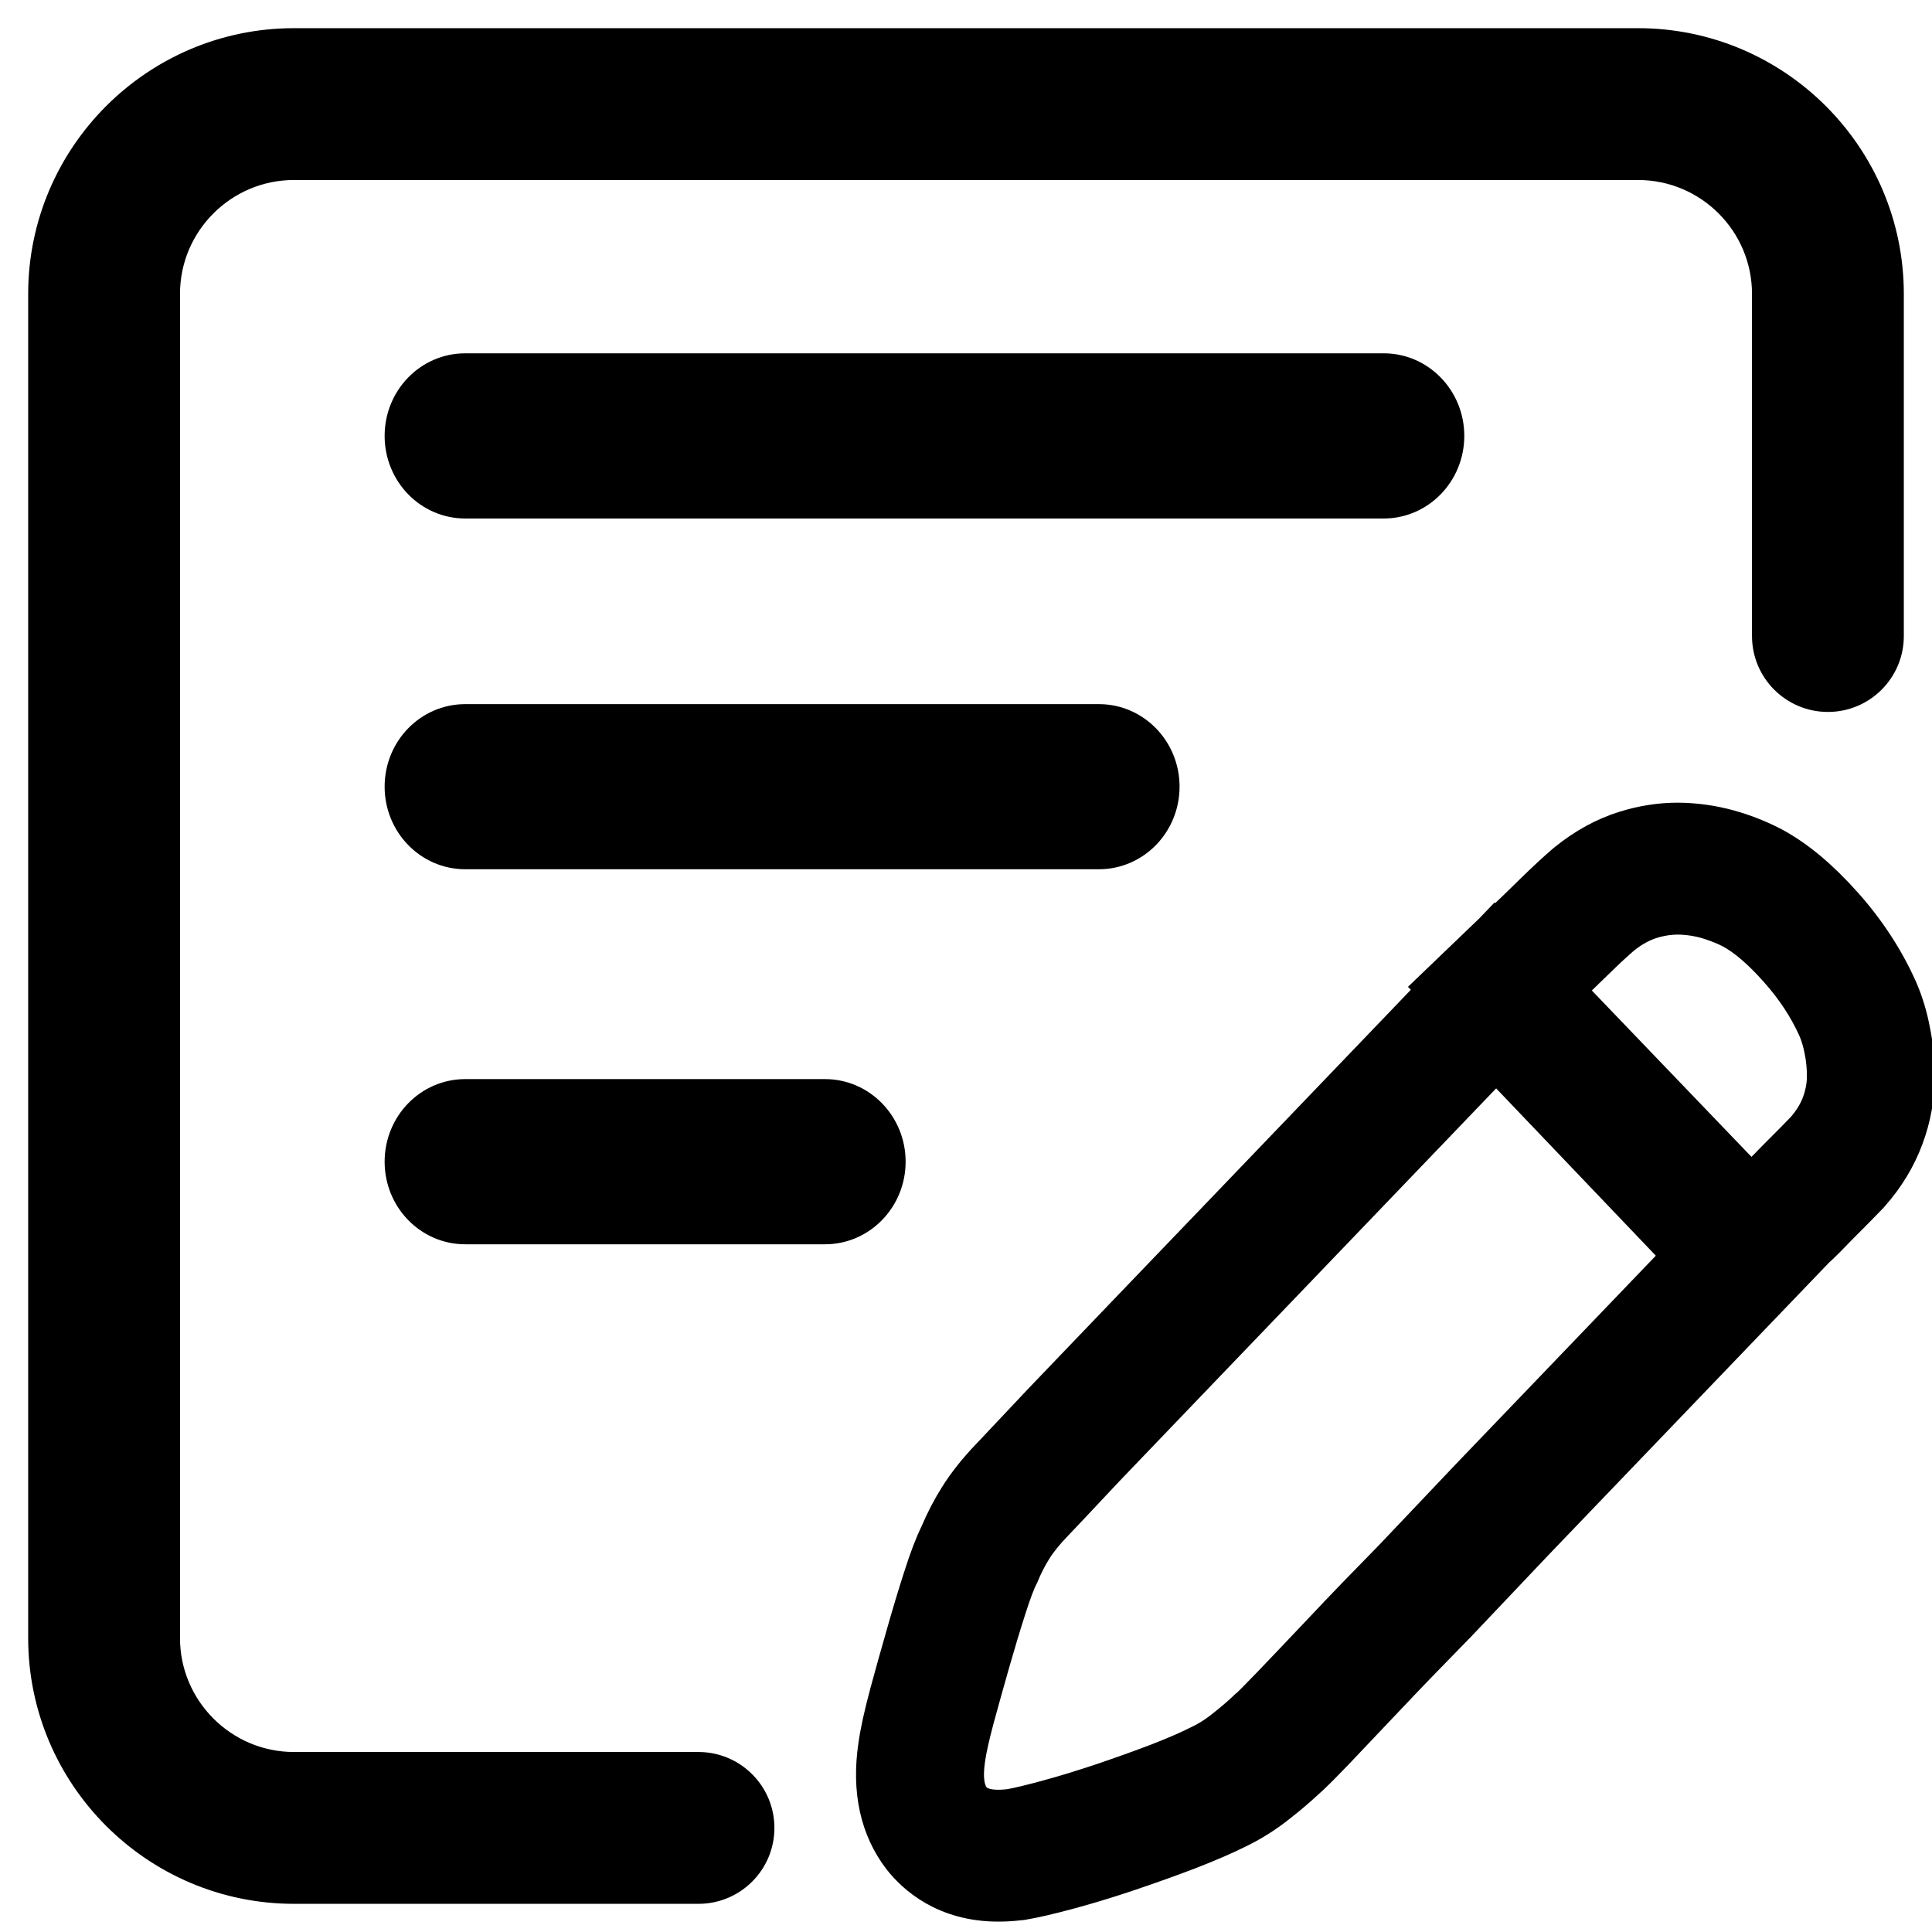 <?xml version="1.0" encoding="UTF-8" standalone="no"?>
<svg width="24px" height="24px" viewBox="0 0 24 24" version="1.1" xmlns="http://www.w3.org/2000/svg" xmlns:xlink="http://www.w3.org/1999/xlink">
    <!-- Generator: sketchtool 41.2 (35397) - http://www.bohemiancoding.com/sketch -->
    <title>C7C262B3-CBA2-47FB-A7D1-84E8CADF1523</title>
    <desc>Created with sketchtool.</desc>
    <defs></defs>
    <g id="味噌的事" stroke="none" stroke-width="1" fill="none" fill-rule="evenodd">
        <g id="文章-专题未订阅" transform="translate(-213, -602)">
            <g id="bottom" transform="translate(0, 588)">
                <g id="Group-18" transform="translate(180, 2)">
                    <g id="Group-3" transform="translate(33, 12)">
                        <rect id="Rectangle-57" fill-opacity="0" fill="#D8D8D8" x="0" y="0" width="24" height="24"></rect>
                        <g id="Group" stroke="#000000" fill="#000000">
                            <path d="M23.777,12.798 C23.744,12.621 23.691,12.444 23.622,12.285 L23.618,12.275 L23.613,12.265 C23.447,11.895 23.218,11.544 22.931,11.222 C22.63,10.884 22.341,10.643 22.047,10.483 C21.893,10.402 21.739,10.338 21.56,10.282 C21.351,10.218 21.142,10.182 20.927,10.173 C20.891,10.172 20.866,10.171 20.842,10.171 C20.621,10.171 20.397,10.206 20.177,10.275 C19.919,10.355 19.671,10.491 19.44,10.678 L19.427,10.689 L19.413,10.7 C19.3,10.798 19.169,10.919 19.023,11.062 C18.892,11.191 18.781,11.298 18.688,11.387 L18.592,11.48 L18.588,11.477 L18.518,11.55 L17.776,12.262 L17.806,12.292 L17.746,12.355 L15.149,15.063 L14.17,16.083 L13.288,17.003 C13.017,17.284 12.791,17.522 12.61,17.716 L12.319,18.025 L12.278,18.068 C12.11,18.243 11.974,18.414 11.869,18.583 C11.782,18.721 11.701,18.876 11.631,19.041 C11.563,19.18 11.497,19.353 11.418,19.602 C11.35,19.814 11.279,20.048 11.207,20.303 C11.137,20.545 11.072,20.779 11.01,21.007 C10.93,21.304 10.885,21.512 10.861,21.686 C10.779,22.243 10.882,22.724 11.172,23.1 C11.345,23.32 11.723,23.671 12.402,23.671 C12.486,23.671 12.575,23.666 12.666,23.655 L12.69,23.653 L12.714,23.649 C12.859,23.625 13.043,23.582 13.31,23.51 C13.538,23.448 13.78,23.374 14.05,23.283 C14.304,23.197 14.547,23.11 14.778,23.022 C15.029,22.924 15.22,22.841 15.367,22.768 C15.56,22.677 15.745,22.56 15.918,22.42 C16.034,22.329 16.14,22.238 16.236,22.149 C16.317,22.079 16.416,21.98 16.609,21.78 C16.783,21.597 16.998,21.371 17.256,21.098 C17.491,20.849 17.762,20.568 18.111,20.212 L18.119,20.205 L18.126,20.197 L19.092,19.178 L21.686,16.474 L22.524,15.601 L22.522,15.598 L22.531,15.589 C22.605,15.522 22.686,15.444 22.771,15.356 C22.822,15.302 22.883,15.241 22.952,15.172 C23.036,15.088 23.129,14.994 23.232,14.887 L23.25,14.869 L23.266,14.85 C23.457,14.634 23.601,14.395 23.695,14.139 C23.787,13.892 23.834,13.631 23.834,13.369 C23.834,13.174 23.815,12.981 23.777,12.798 L23.777,12.798 Z M18.248,18.307 L17.281,19.326 C16.959,19.654 16.669,19.953 16.411,20.228 C16.154,20.5 15.94,20.724 15.771,20.901 C15.601,21.077 15.501,21.179 15.469,21.202 C15.389,21.279 15.296,21.358 15.191,21.441 C15.087,21.525 14.978,21.593 14.865,21.645 C14.752,21.703 14.587,21.774 14.37,21.859 C14.152,21.942 13.925,22.023 13.687,22.104 C13.45,22.183 13.224,22.253 13.01,22.311 C12.797,22.369 12.638,22.408 12.533,22.425 C12.485,22.43 12.442,22.433 12.402,22.433 C12.256,22.433 12.155,22.397 12.098,22.325 C12.026,22.231 12.006,22.076 12.038,21.859 C12.054,21.741 12.092,21.571 12.152,21.347 C12.213,21.124 12.277,20.895 12.345,20.656 C12.414,20.416 12.48,20.195 12.545,19.994 C12.609,19.793 12.661,19.654 12.702,19.578 C12.75,19.461 12.805,19.354 12.865,19.258 C12.925,19.161 13.012,19.054 13.125,18.937 C13.174,18.886 13.287,18.767 13.464,18.578 C13.64,18.388 13.862,18.155 14.128,17.879 L15.01,16.959 L15.989,15.939 L18.586,13.231 L20.846,15.599 L18.248,18.307 L18.248,18.307 Z M22.585,13.697 C22.545,13.806 22.481,13.911 22.392,14.012 C22.296,14.112 22.209,14.199 22.132,14.276 C22.056,14.351 21.99,14.419 21.933,14.478 C21.869,14.544 21.808,14.604 21.752,14.654 L19.492,12.299 C19.589,12.206 19.704,12.095 19.837,11.965 C19.97,11.834 20.081,11.732 20.169,11.656 C20.282,11.565 20.399,11.499 20.519,11.461 C20.629,11.427 20.736,11.41 20.842,11.41 C20.853,11.41 20.864,11.41 20.876,11.41 C20.992,11.415 21.105,11.433 21.214,11.467 C21.323,11.501 21.417,11.539 21.498,11.581 C21.667,11.673 21.855,11.834 22.06,12.065 C22.266,12.296 22.424,12.537 22.537,12.79 C22.57,12.866 22.596,12.954 22.615,13.054 C22.636,13.155 22.646,13.26 22.646,13.369 C22.646,13.478 22.626,13.587 22.585,13.697 L22.585,13.697 Z" id="Shape" stroke-width="0.4"></path>
                            <path d="M8.677,21.914 L3.652,21.914 C2.789,21.914 2.086,21.211 2.086,20.348 L2.086,3.651 C2.086,2.788 2.789,2.086 3.652,2.086 L20.348,2.086 C21.212,2.086 21.914,2.788 21.914,3.651 L21.914,7.901 C21.914,8.339 22.269,8.694 22.707,8.694 C23.145,8.694 23.5,8.339 23.5,7.901 L23.5,3.652 C23.5,1.914 22.086,0.5 20.348,0.5 L3.652,0.5 C1.914,0.5 0.5,1.914 0.5,3.652 L0.5,20.348 C0.5,22.086 1.914,23.5 3.652,23.5 L8.677,23.5 C9.115,23.5 9.47,23.145 9.47,22.707 C9.47,22.269 9.115,21.914 8.677,21.914 L8.677,21.914 Z" id="Shape" stroke-width="0.3"></path>
                            <path d="M17.99,5.415 C17.99,4.958 17.631,4.589 17.189,4.589 L5.779,4.589 C5.336,4.589 4.978,4.958 4.978,5.415 C4.978,5.871 5.336,6.241 5.779,6.241 L17.189,6.241 C17.631,6.241 17.99,5.871 17.99,5.415 L17.99,5.415 Z" id="Shape" stroke-width="0.4"></path>
                            <path d="M4.978,9.772 C4.978,10.228 5.336,10.598 5.779,10.598 L13.652,10.598 C14.094,10.598 14.453,10.228 14.453,9.772 C14.453,9.316 14.094,8.947 13.652,8.947 L5.779,8.947 C5.336,8.947 4.978,9.316 4.978,9.772 Z" id="Shape" stroke-width="0.4"></path>
                            <path d="M10.249,13.605 L5.779,13.605 C5.336,13.605 4.978,13.975 4.978,14.431 C4.978,14.887 5.336,15.257 5.779,15.257 L10.249,15.257 C10.691,15.257 11.05,14.887 11.05,14.431 C11.05,13.975 10.691,13.605 10.249,13.605 L10.249,13.605 Z" id="Shape" stroke-width="0.4"></path>
                        </g>
                    </g>
                </g>
            </g>
        </g>
    </g>
</svg>